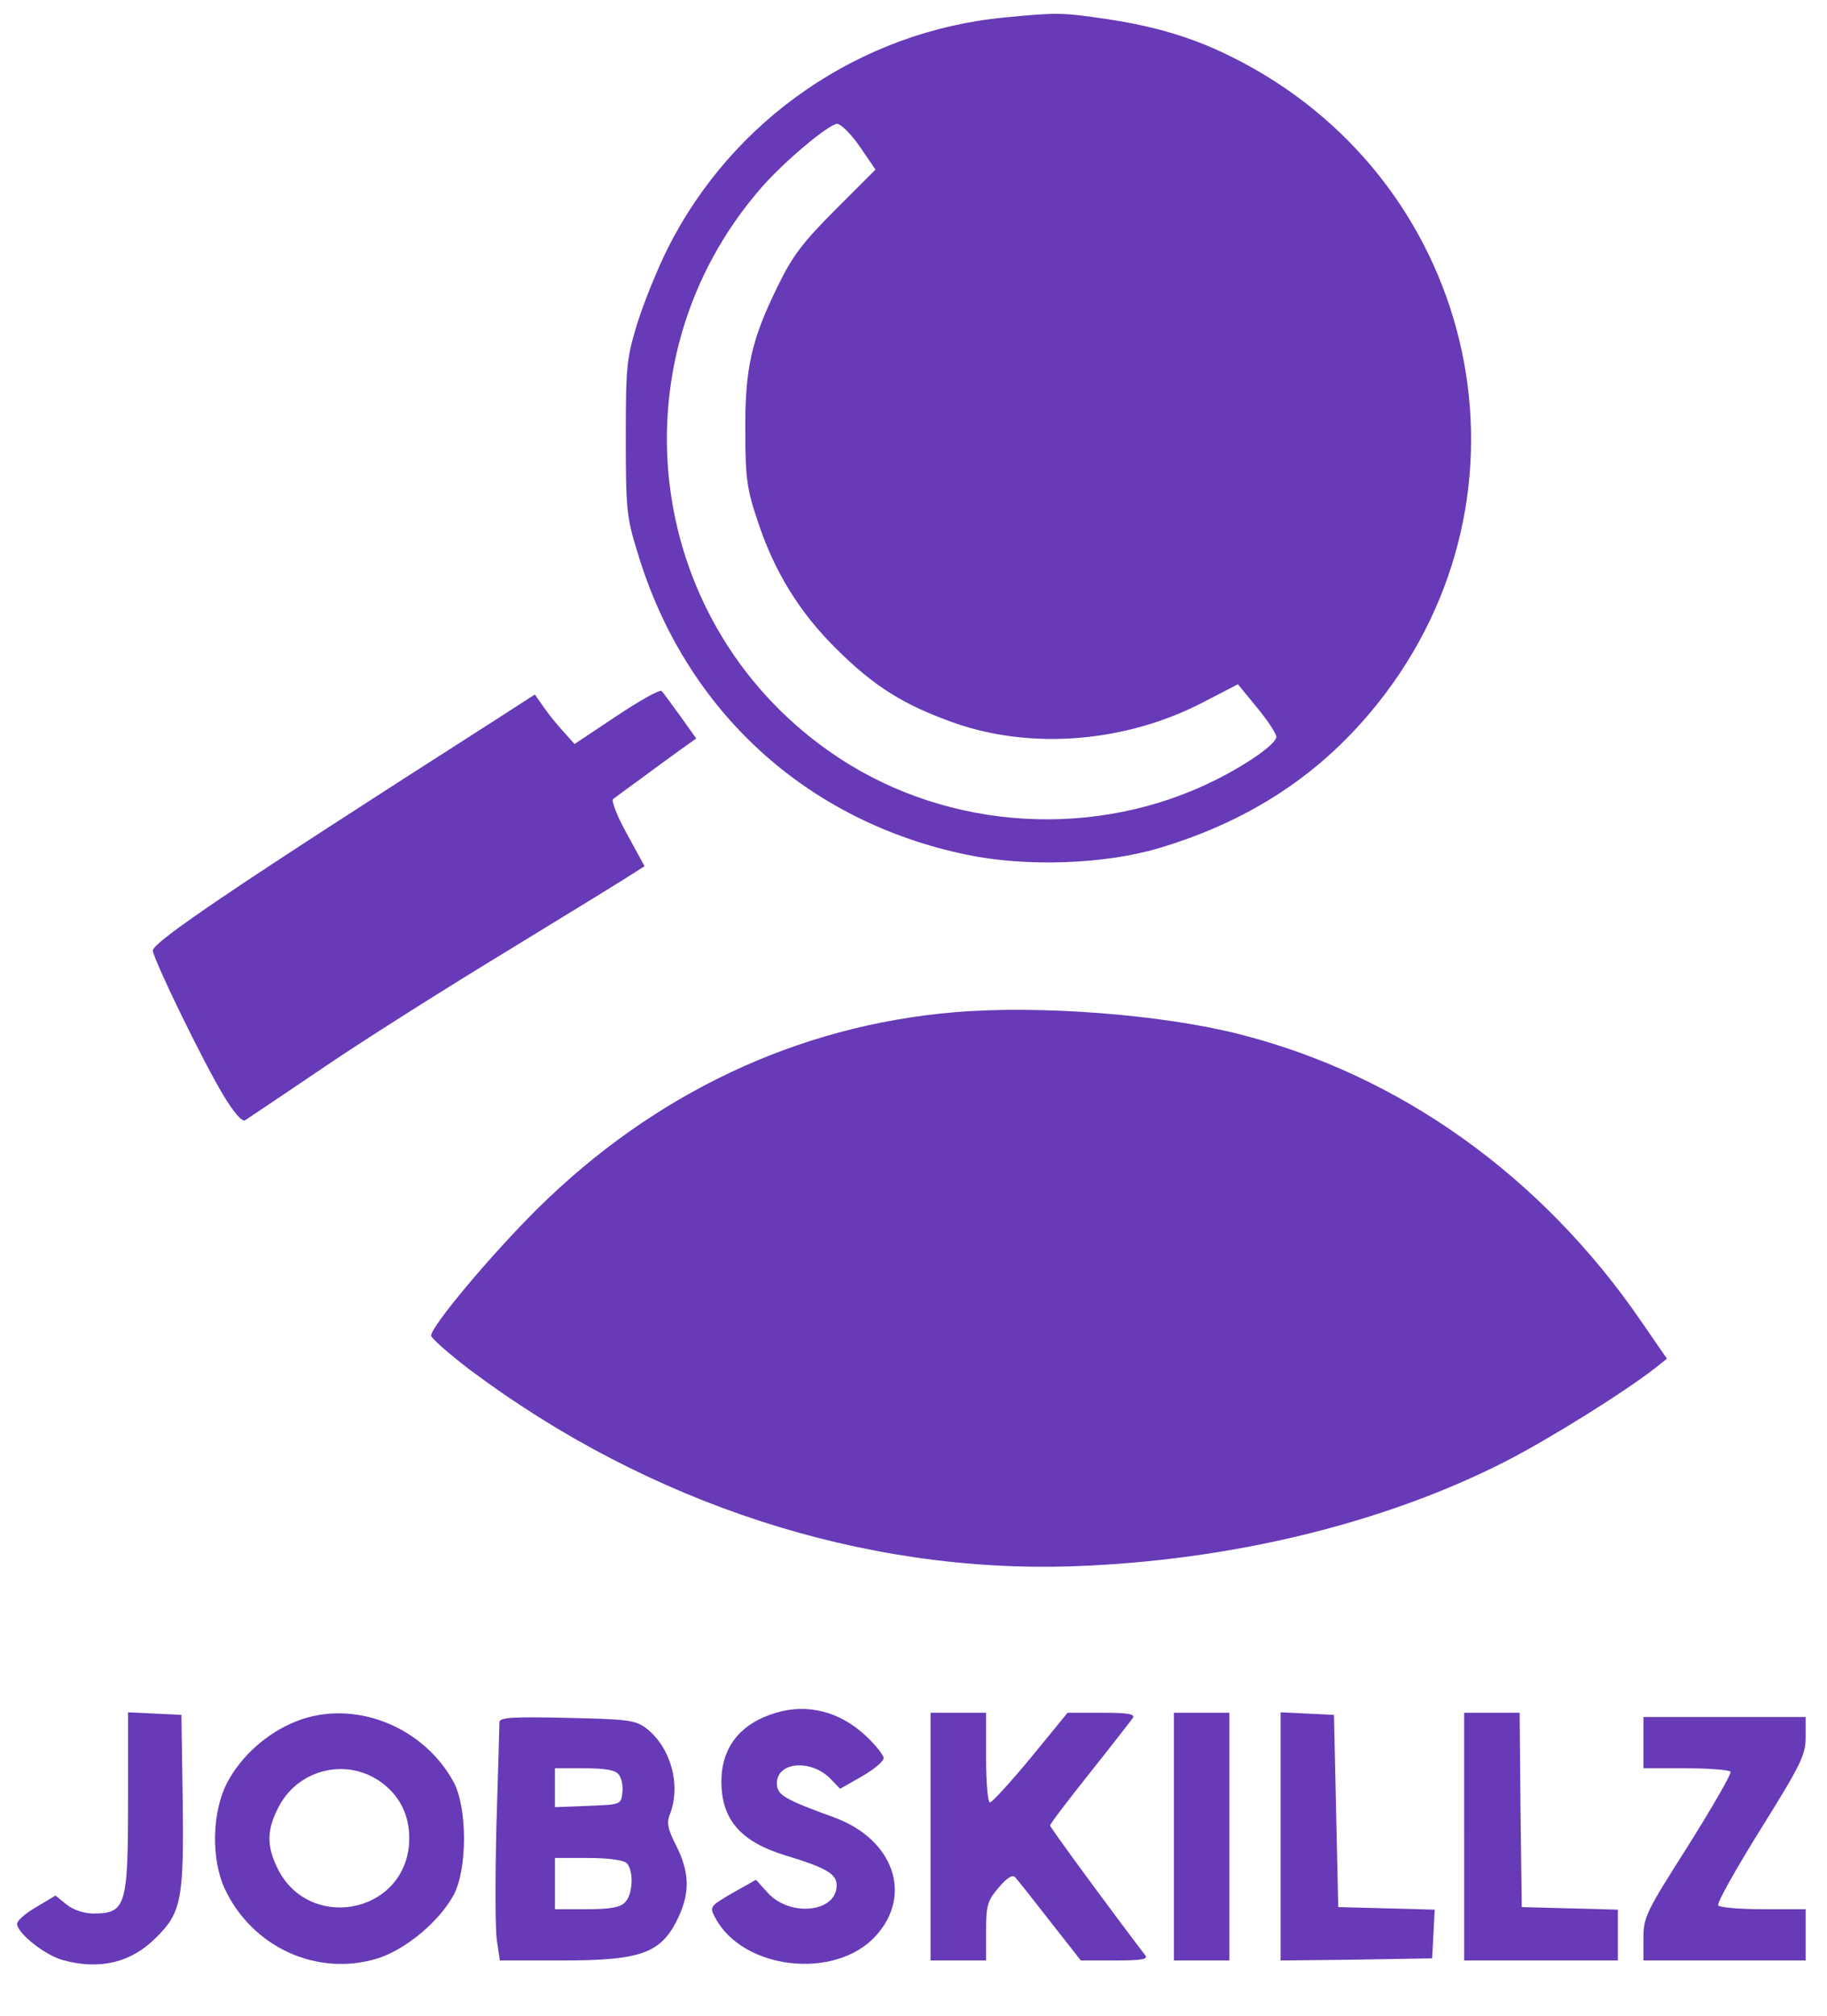 <svg xmlns="http://www.w3.org/2000/svg" version="1.0" width="428pt" height="472pt" viewBox="0 0 428 472" preserveAspectRatio="xMidYMid meet">

<g transform="translate(0,472) scale(0.1,-0.1)" fill="#673ab7" stroke="none">
<path d="M2353 4679 c-337 -32 -637 -238 -789 -541 -24 -48 -56 -127 -71 -175 -25 -82 -27 -100 -27 -268 0 -167 2 -187 28 -270 111 -369 395 -628 770 -706 139 -29 321 -23 450 15 225 67 398 185 532 363 376 500 204 1210 -361 1490 -88 44 -177 71 -290 88 -108 16 -119 16 -242 4z m-339 -302 l37 -54 -94 -94 c-77 -77 -101 -109 -135 -179 -62 -126 -77 -193 -76 -340 0 -108 4 -136 28 -207 39 -120 98 -216 186 -303 89 -88 158 -131 277 -173 181 -63 400 -45 580 48 l83 43 45 -55 c25 -30 45 -61 45 -68 0 -16 -63 -61 -140 -100 -280 -141 -626 -121 -887 52 -451 299 -536 924 -180 1333 54 62 158 149 178 150 9 0 33 -24 53 -53z" fill="#673ab7"/>
<path d="M1445 3044 l-99 -66 -26 29 c-14 15 -35 41 -46 57 l-21 30 -104 -67 c-590 -377 -794 -514 -791 -533 5 -28 117 -258 164 -336 25 -42 45 -65 52 -61 6 4 87 58 180 121 92 63 290 188 440 279 149 91 281 172 294 181 l22 14 -41 75 c-23 41 -37 78 -33 82 5 4 34 25 64 47 30 22 72 53 93 68 l38 27 -37 52 c-21 29 -40 55 -44 59 -3 5 -51 -22 -105 -58z" fill="#673ab7"/>
<path d="M2235 2350 c-366 -31 -703 -190 -976 -460 -107 -106 -249 -275 -249 -297 0 -6 42 -43 92 -81 419 -313 921 -476 1413 -459 367 13 727 100 1013 246 105 54 281 164 352 220 l25 20 -60 87 c-233 340 -566 578 -943 673 -181 46 -468 68 -667 51z" fill="#673ab7"/>
<path d="M1818 710 c-84 -25 -128 -81 -128 -161 0 -89 45 -141 150 -173 95 -29 120 -43 120 -70 0 -64 -110 -75 -162 -17 l-27 30 -55 -31 c-53 -31 -54 -32 -41 -57 64 -123 282 -148 377 -43 87 96 41 226 -98 277 -119 43 -134 53 -134 80 0 50 79 57 125 11 l23 -24 51 29 c28 16 51 35 51 43 0 7 -20 32 -44 54 -60 55 -135 74 -208 52z" fill="#673ab7"/>
<path d="M300 505 c0 -248 -5 -265 -81 -265 -22 0 -47 8 -63 21 l-26 21 -45 -27 c-25 -14 -45 -32 -45 -39 0 -22 66 -74 107 -85 86 -24 161 -6 219 53 59 58 65 90 62 323 l-3 198 -62 3 -63 3 0 -206z" fill="#673ab7"/>
<path d="M694 690 c-68 -27 -129 -81 -162 -144 -35 -67 -38 -177 -6 -247 64 -138 217 -208 359 -164 66 21 145 87 178 149 32 60 32 203 0 263 -71 132 -235 196 -369 143z m202 -145 c46 -35 67 -85 62 -146 -16 -162 -236 -200 -308 -53 -26 53 -25 91 3 144 47 90 163 116 243 55z" fill="#673ab7"/>
<path d="M2180 420 l0 -290 65 0 65 0 0 68 c0 60 3 72 29 102 19 23 33 32 39 25 5 -5 42 -52 81 -102 l73 -93 80 0 c63 0 78 3 71 12 -69 90 -223 299 -223 304 0 4 42 59 93 123 51 64 96 122 101 129 5 9 -11 12 -73 12 l-80 0 -86 -105 c-48 -58 -91 -105 -96 -105 -5 0 -9 47 -9 105 l0 105 -65 0 -65 0 0 -290z" fill="#673ab7"/>
<path d="M2750 420 l0 -290 65 0 65 0 0 290 0 290 -65 0 -65 0 0 -290z" fill="#673ab7"/>
<path d="M3000 420 l0 -290 178 2 177 3 3 57 3 57 -113 3 -113 3 -5 225 -5 225 -62 3 -63 3 0 -291z" fill="#673ab7"/>
<path d="M3430 420 l0 -290 180 0 180 0 0 60 0 59 -112 3 -113 3 -3 228 -2 227 -65 0 -65 0 0 -290z" fill="#673ab7"/>
<path d="M1170 688 c0 -7 -3 -115 -7 -239 -3 -124 -3 -247 1 -272 l7 -47 145 0 c189 0 235 17 275 105 25 55 24 102 -6 162 -21 41 -24 55 -15 77 26 69 0 158 -58 201 -24 18 -46 20 -184 23 -126 3 -158 1 -158 -10z m279 -122 c7 -8 11 -27 9 -43 -3 -28 -4 -28 -80 -31 l-78 -3 0 46 0 45 69 0 c47 0 72 -4 80 -14z m19 -208 c17 -17 15 -74 -4 -92 -11 -12 -36 -16 -90 -16 l-74 0 0 60 0 60 78 0 c47 0 83 -5 90 -12z" fill="#673ab7"/>
<path d="M3850 640 l0 -60 99 0 c55 0 102 -4 105 -8 3 -4 -42 -82 -99 -173 -98 -154 -105 -167 -105 -216 l0 -53 190 0 190 0 0 60 0 60 -99 0 c-55 0 -102 4 -106 9 -3 6 42 86 100 179 94 151 105 173 105 215 l0 47 -190 0 -190 0 0 -60z" fill="#673ab7"/>
</g>
</svg>